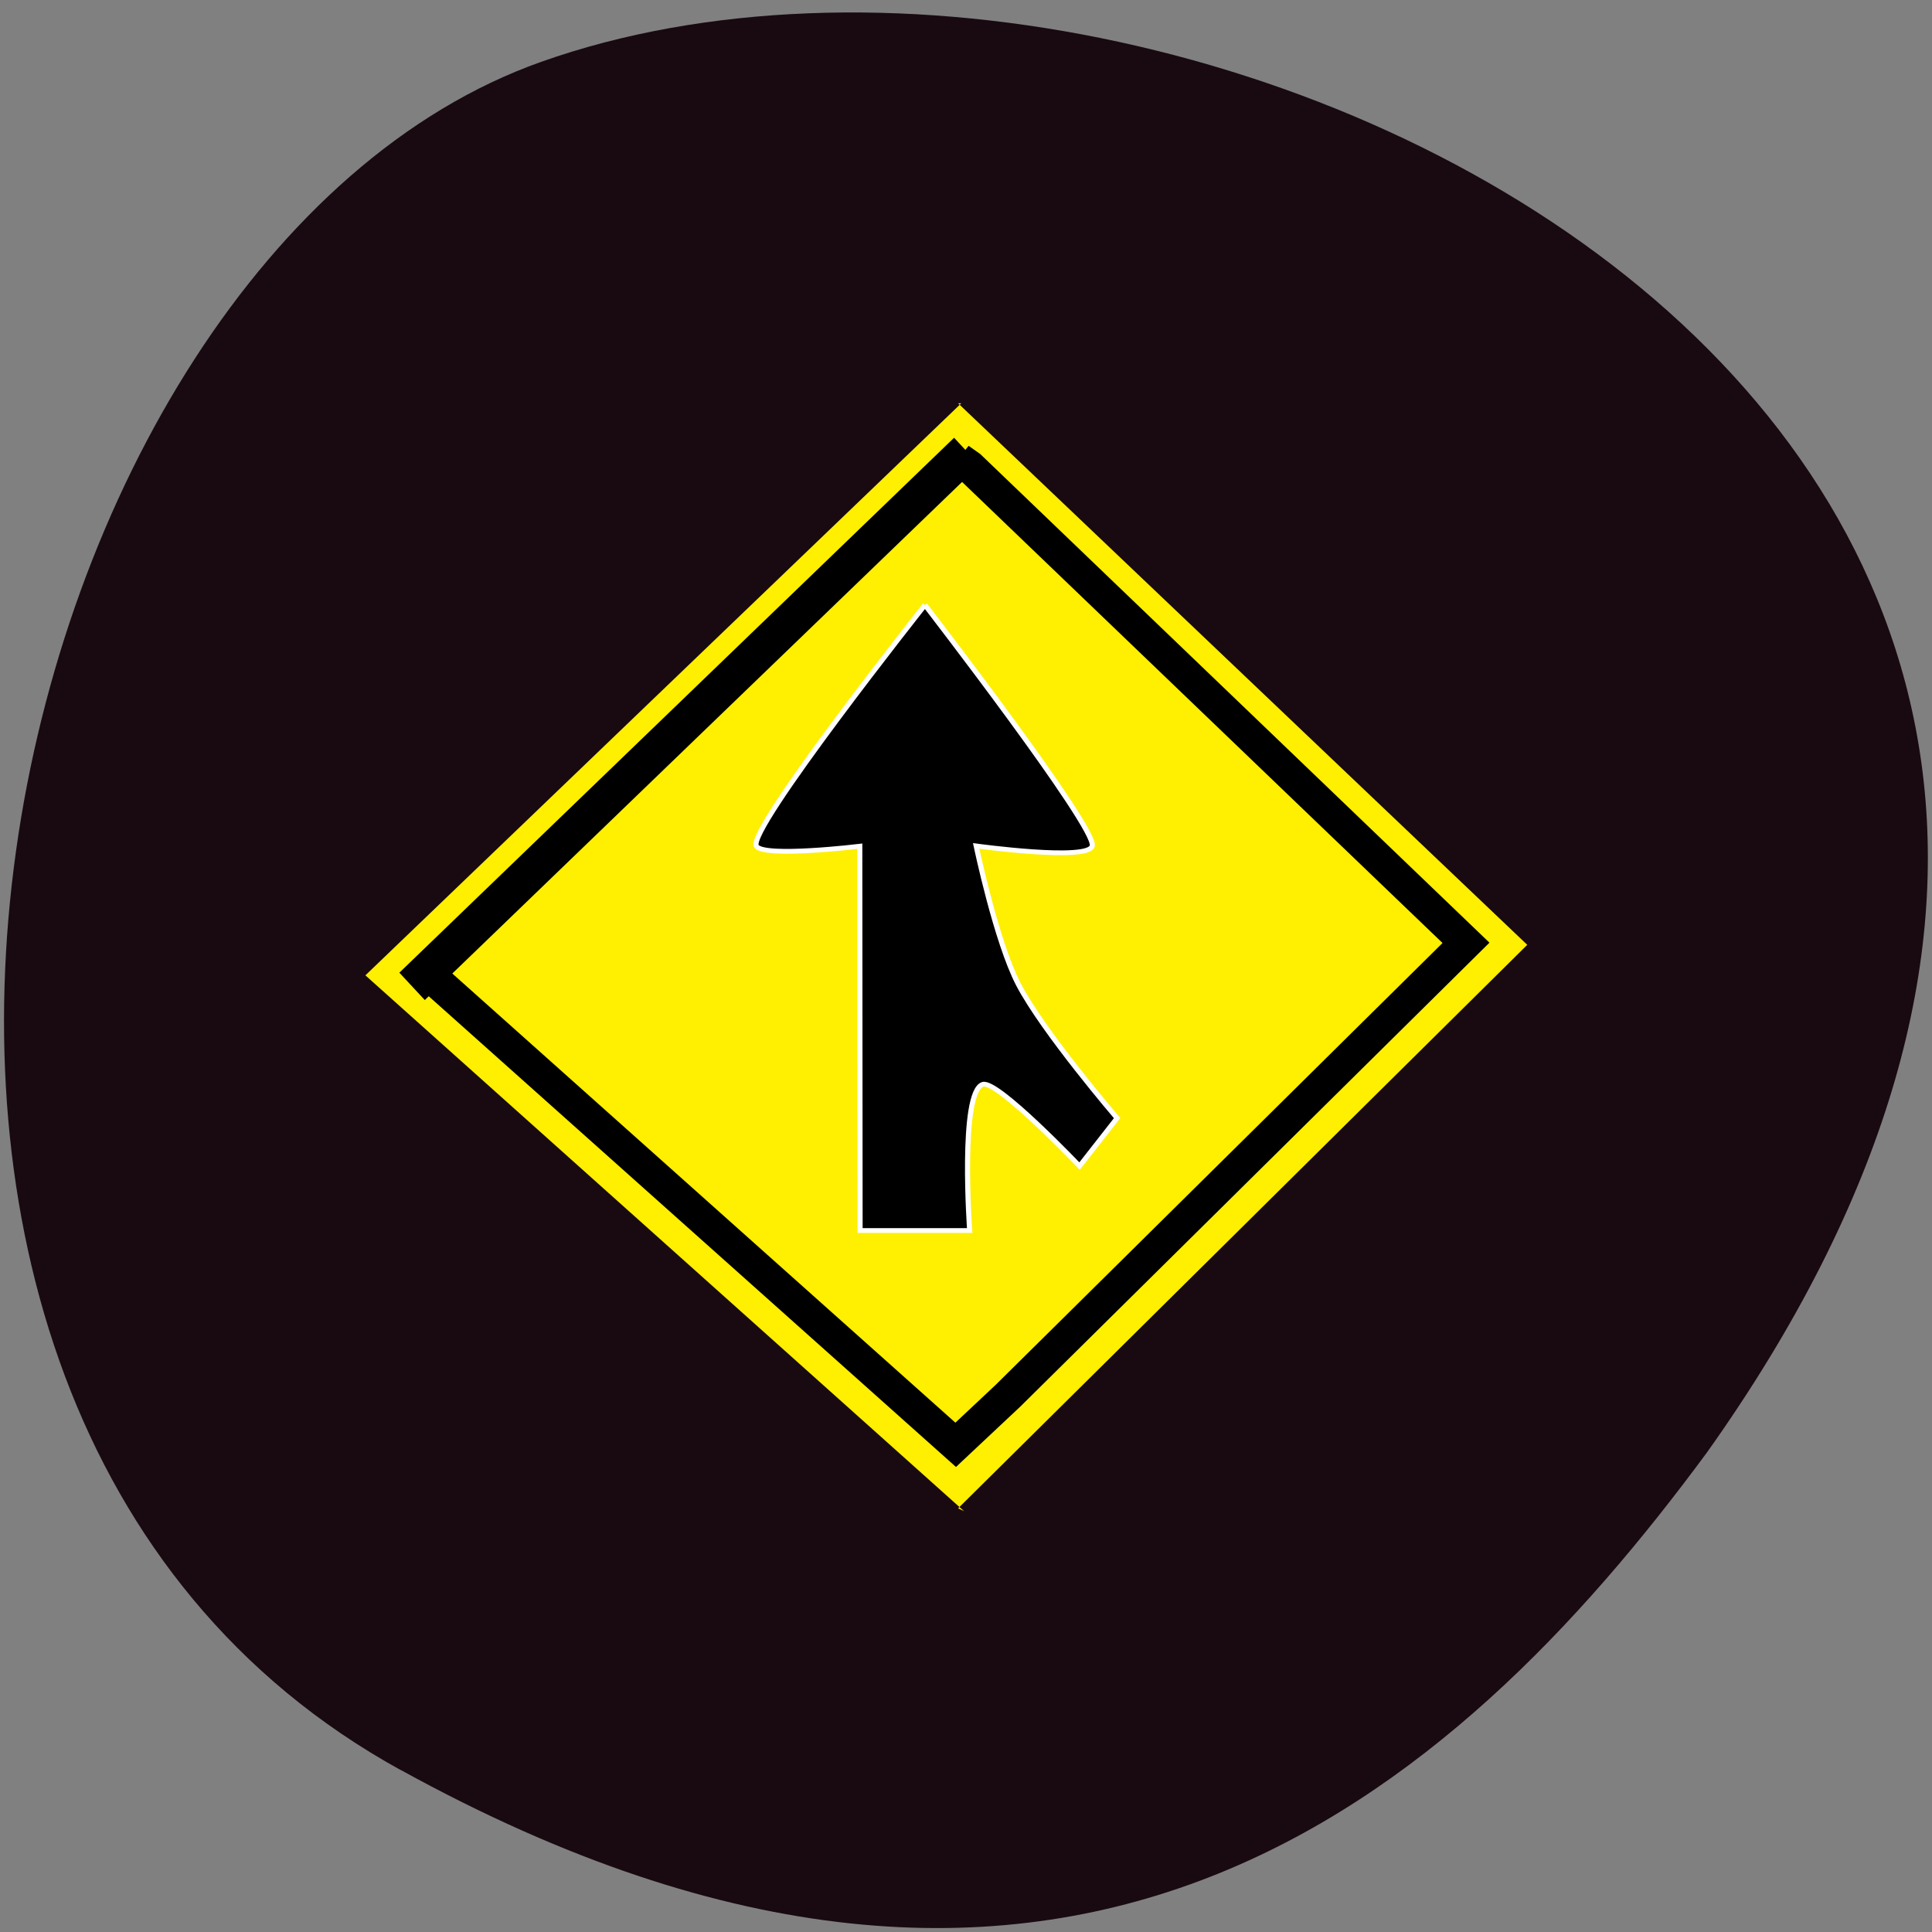<svg xmlns="http://www.w3.org/2000/svg" viewBox="0 0 24 24"><rect x="0" y="0" width="24" height="24" fill="#808080" stroke="none"/><path d="m 4.977 21.988 c -8.266 -4.551 -5.059 -18.809 1.746 -21.22 c 8.105 -2.875 23.496 4.605 14.48 17.277 c -3.148 4.27 -7.965 8.496 -16.227 3.941" fill="#190a12"/><path d="m 11.941 5.01 h -0.039 l 7.07 6.727 l -7.07 7 l 0.074 0.035 l -7.437 -6.656" fill="#ffef00"/><g transform="matrix(0.033 0 0 0.031 10.703 9.552)"><path d="m 23.855 -65.69 c 0 0 64.732 89.22 62.979 96.54 c -1.402 6.205 -43.7 0 -43.7 0 c 0 0 7.478 38.22 15.891 55.47 c 9.348 19.11 37.16 53.608 37.16 53.608 l -14.14 19.234 c 0 0 -31.08 -34.746 -36.455 -32.761 c -8.646 3.226 -4.907 58.57 -4.907 58.57 h -41.25 l -0.117 -154 c 0 0 -35.871 4.591 -38.909 0 c -3.973 -6.081 63.45 -96.67 63.45 -96.67" stroke="#fff" stroke-width="1.915"/><path d="m 36.474 -124.39 l 3.973 2.978 l 187.07 191.1 l -172.35 181.42 l -19.747 19.731 l -200.04 -190.11" fill="none" stroke="#000" stroke-width="12.715"/></g><path d="m 11.852 5.438 l 0.316 0.34 l -6.891 6.645 l -0.316 -0.34"/></svg>